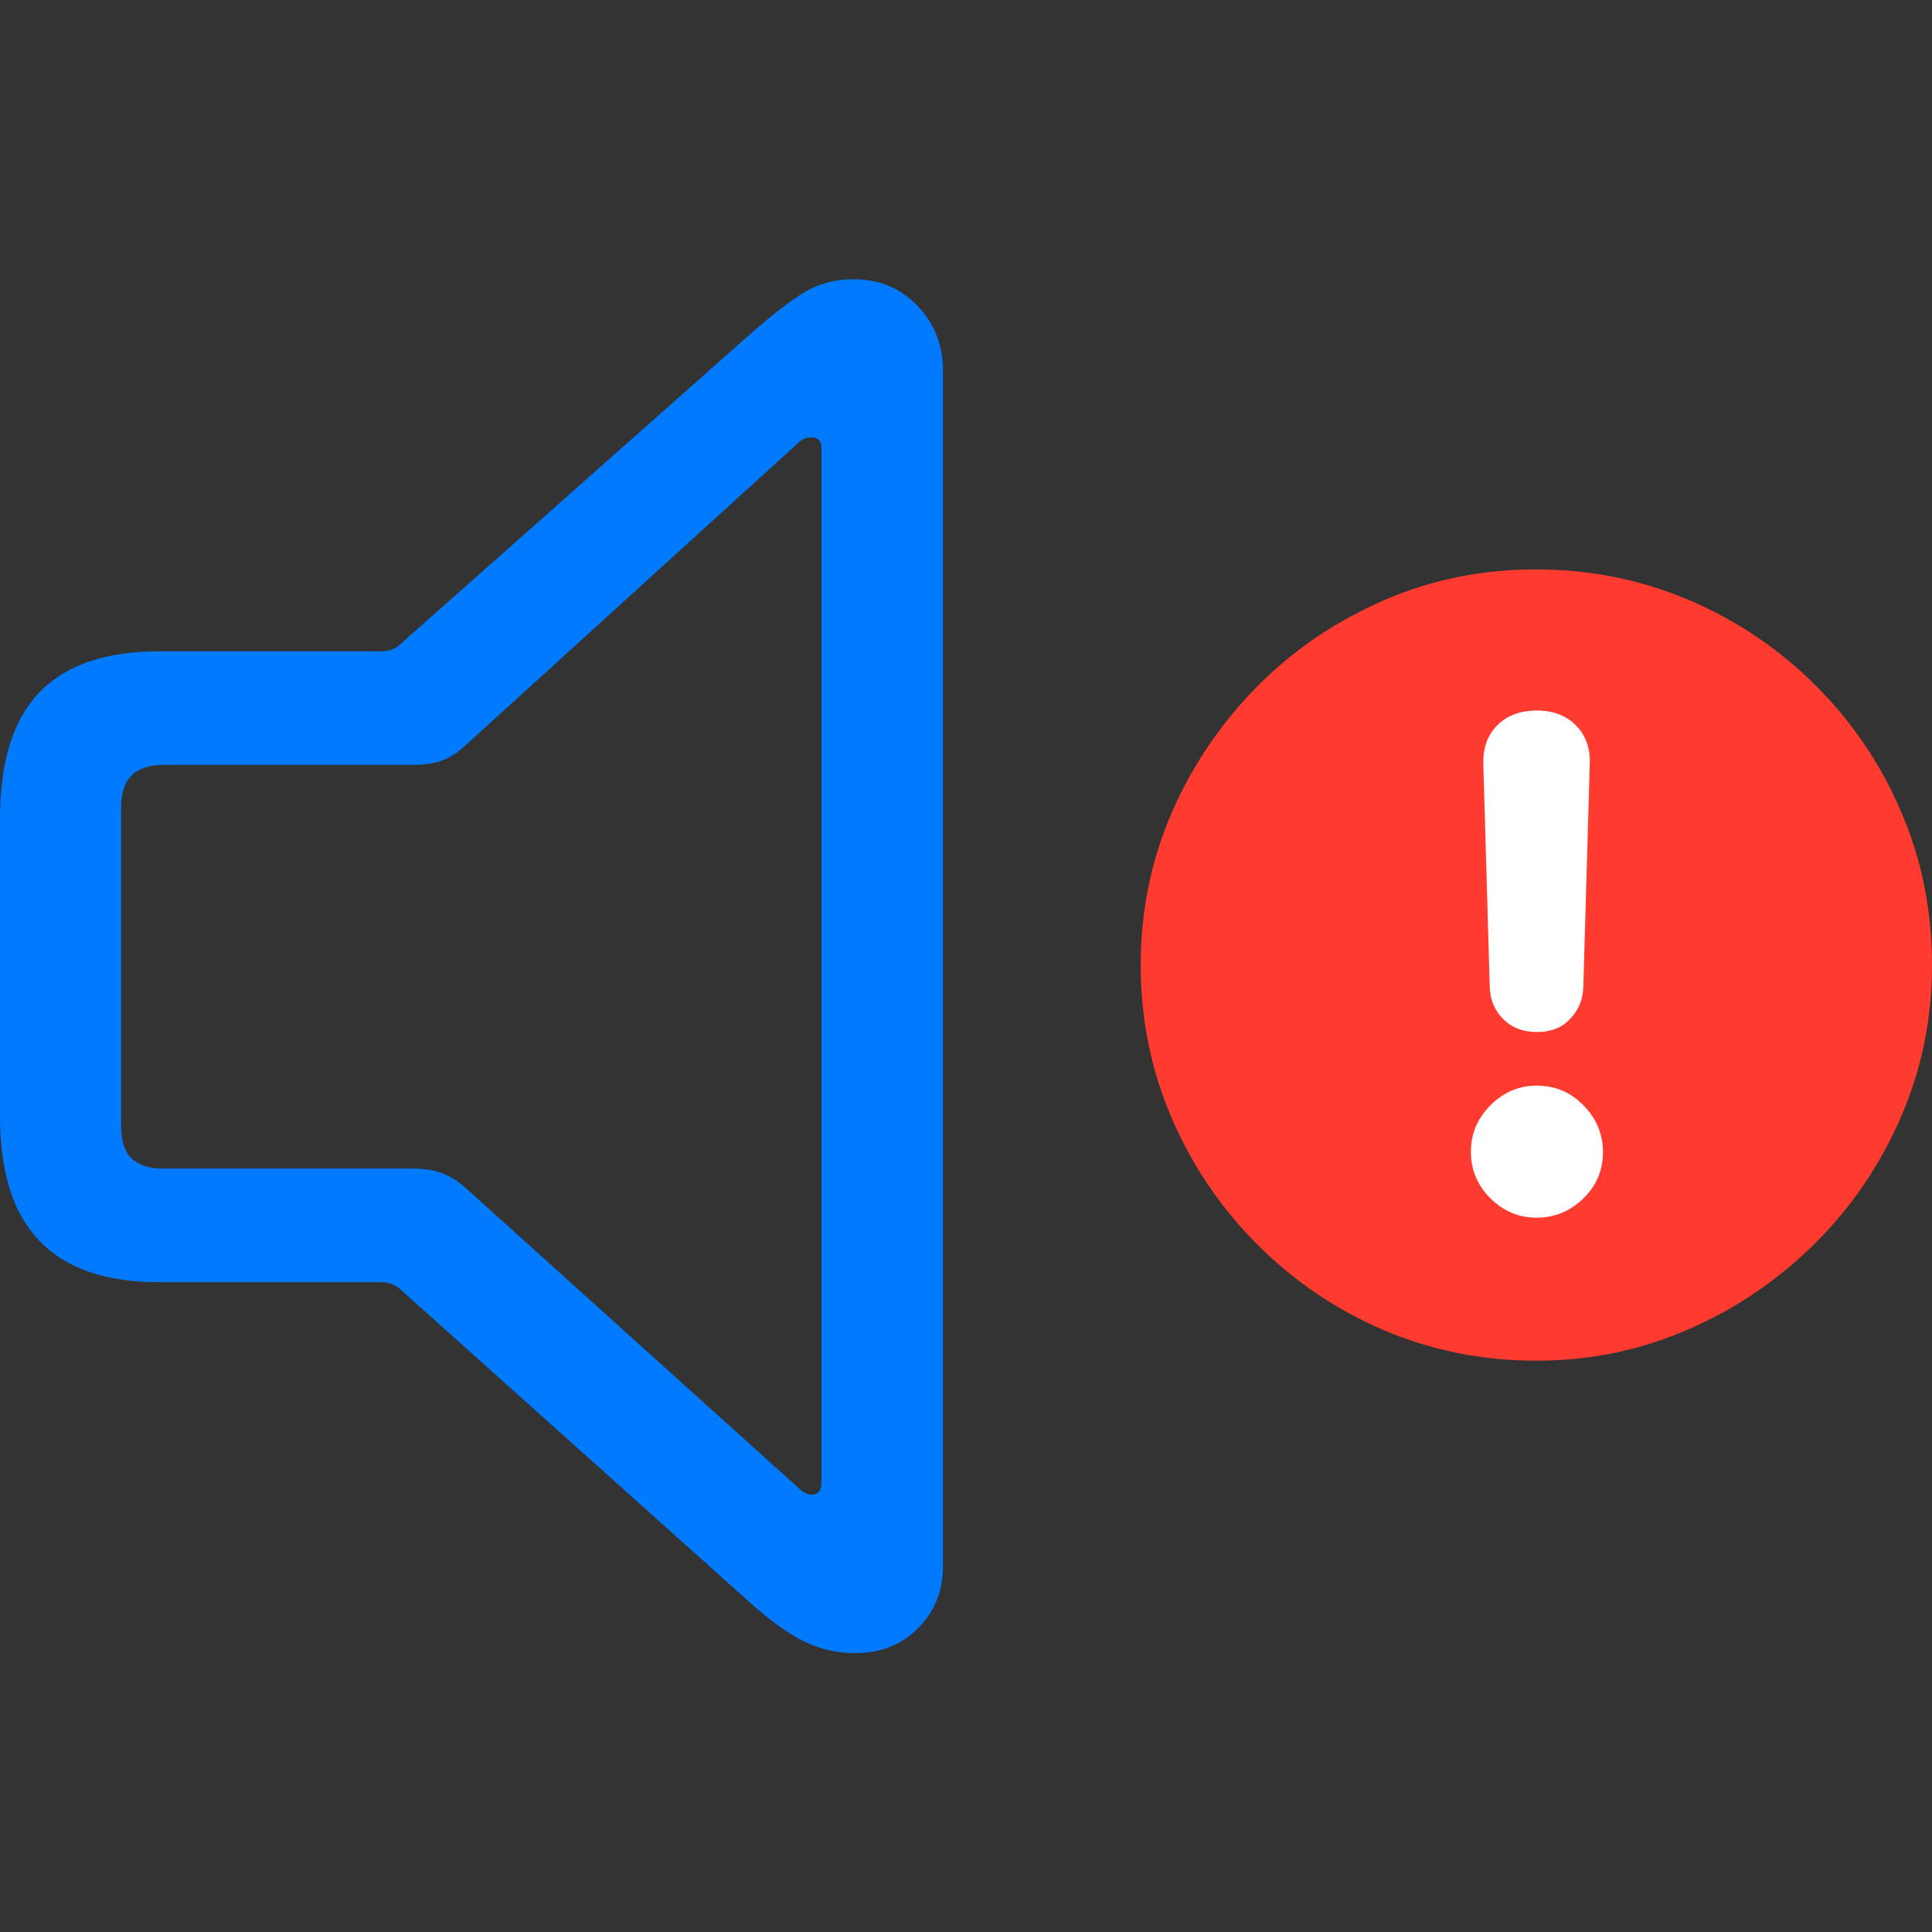 <?xml version="1.0" ?><!-- Generator: Adobe Illustrator 25.0.0, SVG Export Plug-In . SVG Version: 6.00 Build 0)  --><svg xmlns="http://www.w3.org/2000/svg" xmlns:xlink="http://www.w3.org/1999/xlink" version="1.1" id="Layer_1" x="0px" y="0px" viewBox="0 0 512 512" style="enable-background:new 0 0 512 512;" xml:space="preserve">
<rect x="0" y="0" width="512" height="512" fill="#333333" stroke="none"/>
<path d="M42.1,339.8h59c1.9,0,3.6,0.6,5,1.9l93.1,83.4c5,4.4,9.5,7.7,13.7,9.8c4.2,2.1,8.8,3.2,13.7,3.2c6.7,0,12.3-2.2,16.7-6.6  c4.4-4.4,6.6-9.9,6.6-16.5V98.3c0-6.7-2.2-12.5-6.7-17.2c-4.5-4.7-10.1-7.1-17-7.1c-5,0-9.3,1.2-13.1,3.5  c-3.8,2.3-8.4,5.9-13.9,10.7l-93.1,82.5c-1.2,1.2-2.9,1.9-5,1.9h-59c-14,0-24.6,3.6-31.6,10.8C3.5,190.7,0,201.8,0,216.8v79  c0,14.9,3.5,25.9,10.5,33.1C17.5,336.2,28.1,339.8,42.1,339.8z M43.5,309.7c-3.9,0-6.7-0.9-8.6-2.7c-1.9-1.8-2.8-4.6-2.8-8.5v-84.4  c0-3.9,0.9-6.7,2.8-8.6c1.9-1.9,4.7-2.8,8.6-2.8h66c2.6,0,5-0.3,7.2-1c2.2-0.7,4.5-2.1,6.8-4.3l87.9-79.9c0.6-0.6,1.1-1,1.7-1.2  c0.6-0.3,1.2-0.4,1.9-0.4c1.8,0,2.7,1,2.7,2.9V393c0,2.1-0.9,3.1-2.7,3.1c-1.1,0-2.2-0.6-3.3-1.7L123.6,315  c-2.3-2.1-4.6-3.5-6.8-4.2c-2.2-0.8-4.6-1.1-7.2-1.1H43.5z" class="multicolor-0:tintColor hierarchical-1:primary SFSymbolsPreview007AFF" style="fill: #007AFF;"/>
<path d="M407.2,360.6c14.2,0,27.6-2.8,40.2-8.3c12.7-5.5,23.8-13.1,33.5-22.7c9.7-9.6,17.3-20.8,22.8-33.4  c5.5-12.7,8.3-26.1,8.3-40.4c0-14.4-2.7-28-8.2-40.7c-5.4-12.7-13-23.8-22.6-33.4c-9.6-9.6-20.8-17.2-33.4-22.6  c-12.7-5.4-26.2-8.2-40.7-8.2c-14.3,0-27.8,2.7-40.4,8.2s-23.8,13-33.4,22.7s-17.2,20.8-22.7,33.4c-5.5,12.6-8.3,26.1-8.3,40.6  c0,14.4,2.8,28,8.3,40.7c5.5,12.7,13.1,23.8,22.7,33.4s20.8,17.2,33.4,22.6C379.4,357.9,392.9,360.6,407.2,360.6z" class="multicolor-1:systemRedColor hierarchical-0:secondary SFSymbolsPreviewFF3B30" style="fill: #FF3B30;"/>
<path d="M407.4,273.5c-3.7,0-6.7-1.1-9-3.4c-2.3-2.3-3.5-5.1-3.6-8.6l-1.7-59c-0.1-4.3,1.1-7.7,3.7-10.3c2.6-2.6,6.1-3.9,10.5-3.9  c4.3,0,7.7,1.3,10.3,3.9c2.6,2.6,3.9,6.1,3.7,10.3l-1.7,59c-0.1,3.4-1.3,6.3-3.6,8.6C413.9,272.4,410.9,273.5,407.4,273.5z   M407.2,322.7c-4.7,0-8.7-1.7-12.2-5.1c-3.4-3.4-5.2-7.5-5.2-12.3c0-4.8,1.7-8.9,5.2-12.4c3.4-3.4,7.5-5.2,12.2-5.2  c5,0,9.1,1.8,12.5,5.3c3.4,3.5,5.1,7.6,5.1,12.3c0,4.8-1.7,8.9-5.2,12.3C416.1,321,412,322.7,407.2,322.7z" class="multicolor-2:white hierarchical-0:secondary SFSymbolsPreviewFFFFFF" style="fill: #FFFFFF;"/>
</svg>